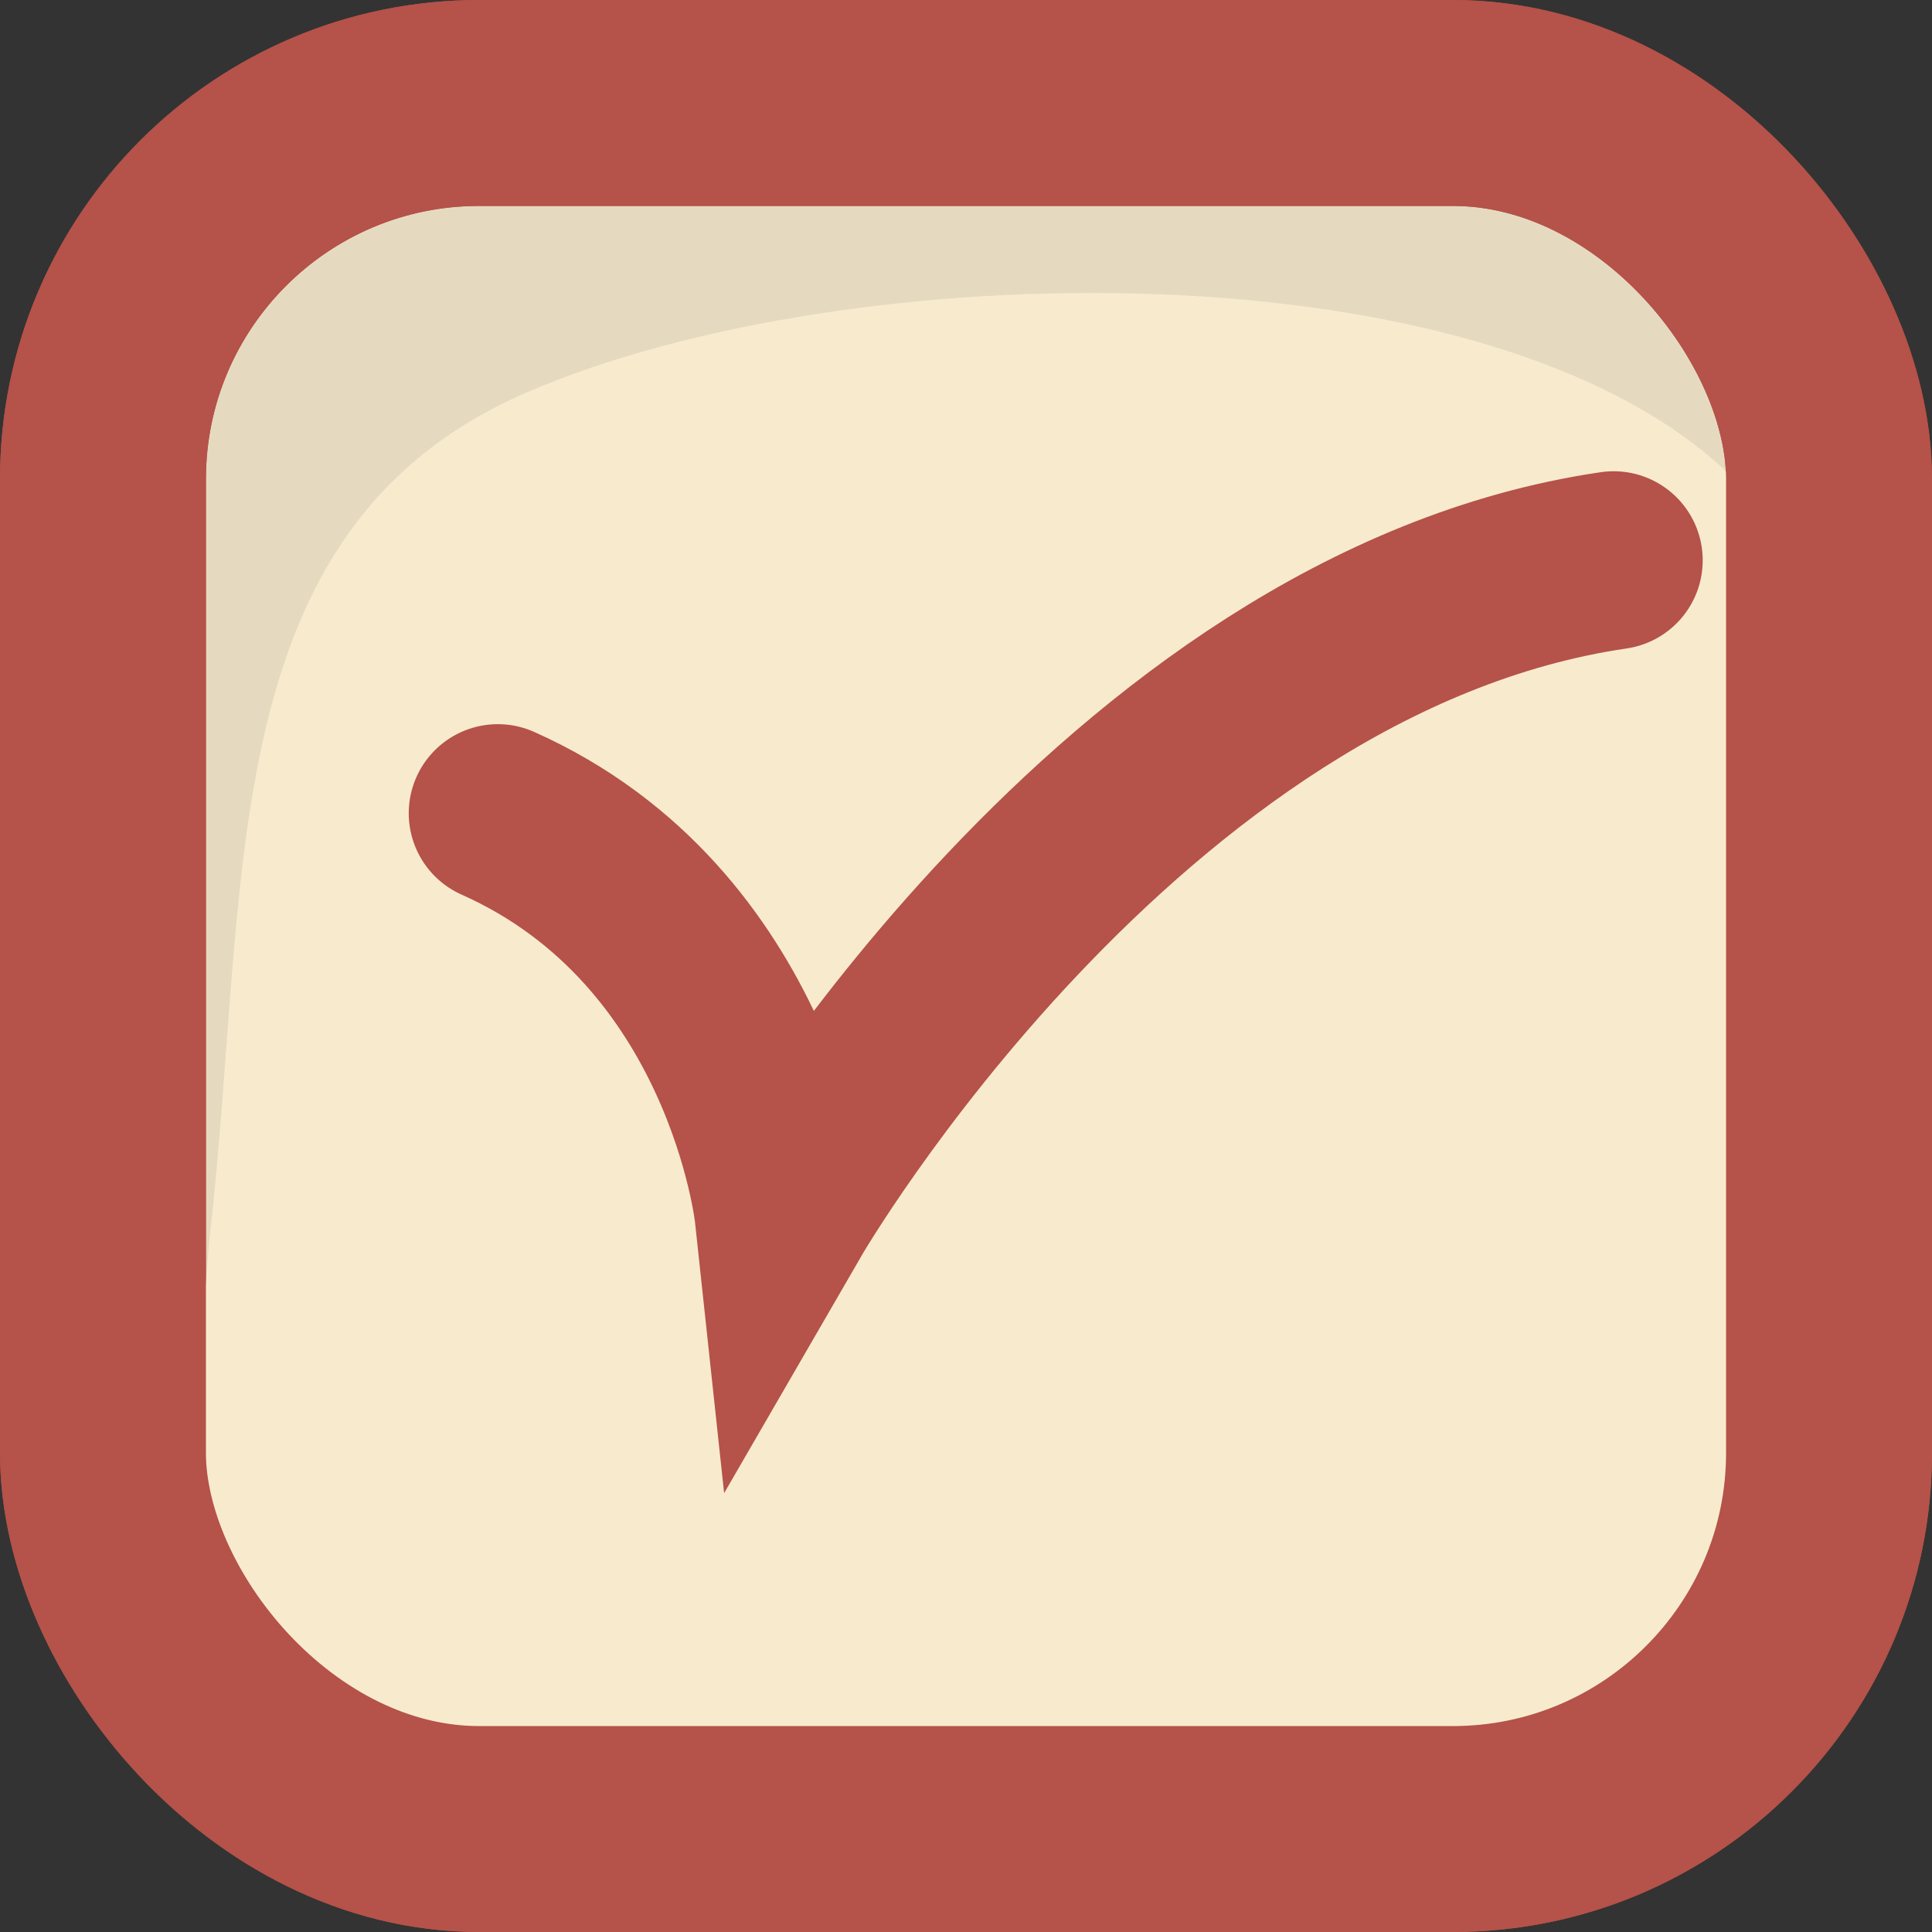 <?xml version="1.0" encoding="UTF-8" standalone="no"?>
<!-- Created with Inkscape (http://www.inkscape.org/) -->

<svg
   width="65.673mm"
   height="65.673mm"
   viewBox="0 0 65.673 65.673"
   version="1.1"
   id="svg16893"
   inkscape:version="1.2.2 (b0a8486541, 2022-12-01)"
   sodipodi:docname="mcq-editor-icon-src.svg"
   xmlns:inkscape="http://www.inkscape.org/namespaces/inkscape"
   xmlns:sodipodi="http://sodipodi.sourceforge.net/DTD/sodipodi-0.dtd"
   xmlns="http://www.w3.org/2000/svg"
   xmlns:svg="http://www.w3.org/2000/svg">
  <rect x="0" y="0" width="65.673" height="65.673" fill="#333333" stroke="none"/>
  <sodipodi:namedview
     id="namedview16895"
     pagecolor="#ffffff"
     bordercolor="#000000"
     borderopacity="0.25"
     inkscape:showpageshadow="2"
     inkscape:pageopacity="0.0"
     inkscape:pagecheckerboard="true"
     inkscape:deskcolor="#d1d1d1"
     inkscape:document-units="mm"
     showgrid="false"
     inkscape:zoom="1.0519801"
     inkscape:cx="-115.49649"
     inkscape:cy="143.53884"
     inkscape:window-width="2560"
     inkscape:window-height="1007"
     inkscape:window-x="0"
     inkscape:window-y="36"
     inkscape:window-maximized="1"
     inkscape:current-layer="layer1" />
  <defs
     id="defs16890" />
  <g
     inkscape:label="Calque 1"
     inkscape:groupmode="layer"
     id="layer1"
     transform="translate(-17.892,-81.923)">
    <rect
       style="font-variation-settings:normal;opacity:1;vector-effect:none;fill:#e5dac0;fill-opacity:1;stroke:#b55249;stroke-width:7;stroke-linecap:butt;stroke-linejoin:miter;stroke-miterlimit:4;stroke-dasharray:none;stroke-dashoffset:0;stroke-opacity:1;-inkscape-stroke:none;stop-color:#000000;stop-opacity:1"
       id="rect17431"
       width="58.673"
       height="58.673"
       x="21.392"
       y="85.423"
       rx="12.789" />
    <path
       style="fill:#f8ebcd;fill-opacity:1;stroke-width:0.265"
       d="m 25.004,124.125 c 1.417,-12.221 -0.01,-24.204 10.828,-28.877 10.837,-4.673 32.651,-5.132 40.871,2.828 l 2.351,0.673 -1.237,40.039 -9.207,5.547 -41.134,0.788 c -1.95,-8.731 -4.726,6.296 -2.472,-20.999 z"
       id="path289"
       sodipodi:nodetypes="cscccccc" />
    <rect
       style="font-variation-settings:normal;vector-effect:none;fill:#e5dac0;fill-opacity:0;stroke:#b55249;stroke-width:7;stroke-linecap:butt;stroke-linejoin:miter;stroke-miterlimit:4;stroke-dasharray:none;stroke-dashoffset:0;stroke-opacity:1;-inkscape-stroke:none;stop-color:#000000"
       id="rect17431-6"
       width="58.673"
       height="58.673"
       x="21.392"
       y="85.423"
       rx="12.789" />
    <path
       style="fill:none;stroke:#b55249;stroke-width:6.056;stroke-linecap:round;stroke-dasharray:none;stroke-opacity:1"
       d="m 34.814,109.567 c 8.672,3.863 9.714,13.571 9.714,13.571 0,0 11.402,-19.708 28.215,-22.168"
       id="path20232"
       sodipodi:nodetypes="ccc" />
  </g>
</svg>
